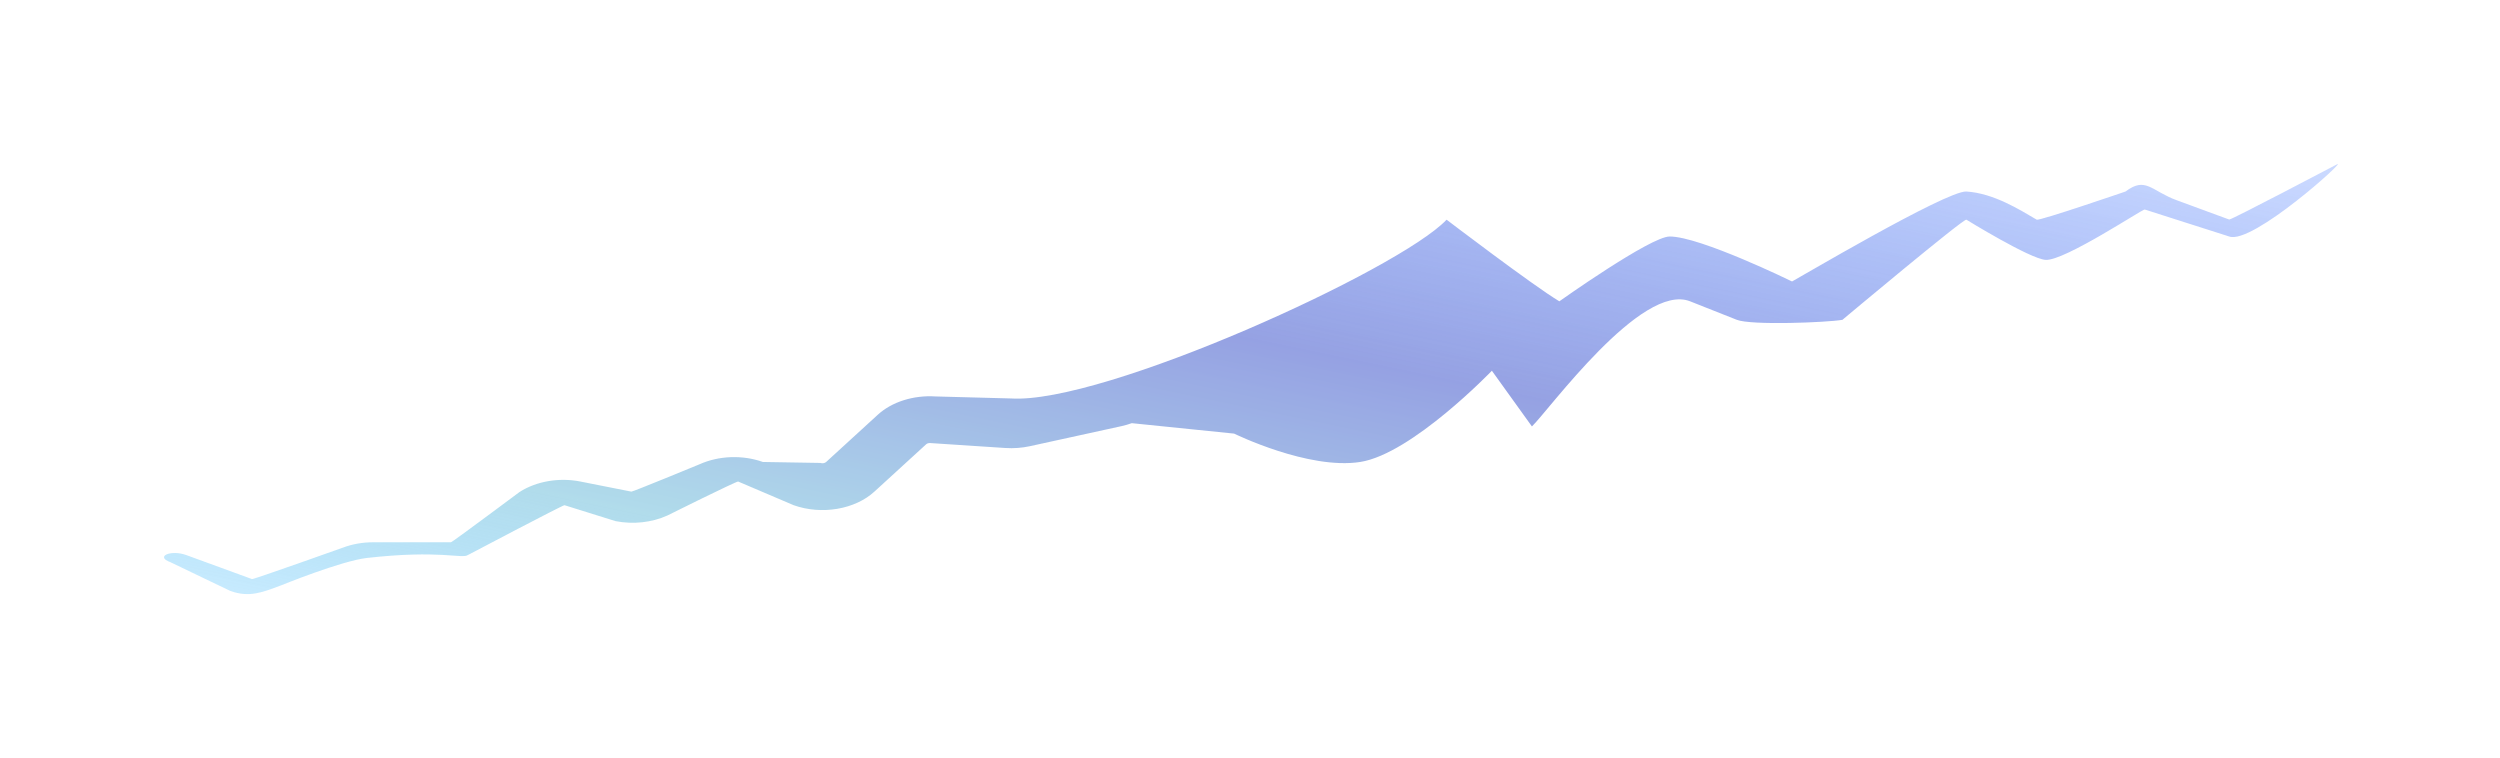 <svg width="1006" height="305" viewBox="0 0 1006 305" fill="none" xmlns="http://www.w3.org/2000/svg">
<g opacity="0.543" filter="url(#filter0_f_0_186)">
<path d="M68.534 226.205C62.303 223.929 68.763 221.096 74.995 223.372L101.415 233.022C101.953 233.219 138.105 220.325 138.105 220.325C141.841 218.934 145.955 218.21 150.126 218.21H181.482C181.944 218.21 209.026 198.009 209.026 198.009C215.775 193.649 224.956 192.064 233.568 193.77L254.067 197.831C254.571 197.931 281.46 186.84 281.46 186.84C289.218 183.34 298.798 182.985 306.978 185.896L330.126 186.286C330.927 186.571 331.884 186.41 332.446 185.896L353.244 166.874C358.906 161.695 367.614 158.948 376.51 159.533L406.728 160.337C443.941 162.788 563.247 108.437 582.106 88.399C582.106 88.399 617.119 115.074 627.478 121.246C627.478 121.246 664.162 95.166 671.885 95.166C684.175 95.166 721.118 113.265 721.118 113.265C721.31 113.341 783.316 76.57 791.276 77.066C802.26 77.752 812.757 84.409 819.585 88.399C820.569 88.974 855.303 77.066 855.303 77.066C863.475 70.919 865.542 76.759 875.933 80.582L897.035 88.346C897.704 88.591 940.255 66.207 940.255 66.207C945.69 62.981 906.389 98.607 897.035 95.166L863.026 84.306C862.284 84.033 830.743 105.043 823.164 104.577C816.889 104.192 791.276 88.399 791.276 88.399C790.236 87.773 741.391 128.695 741.391 128.695C735.06 129.795 704.647 130.971 698.9 128.695L680.093 121.246C660.523 113.496 623.101 165.268 616.444 171.599L600.331 149.182C600.331 149.182 568.184 182.641 547.353 185.896C526.522 189.15 496.611 174.485 496.611 174.485L455.429 170.283C454.082 170.771 452.683 171.174 451.247 171.489L414.471 179.54C411.247 180.245 407.877 180.495 404.532 180.274L374.315 178.285C373.679 178.243 373.057 178.439 372.653 178.809L351.855 197.831C343.984 205.03 330.585 207.283 319.368 203.292L297.032 193.77C296.447 193.562 268.494 207.466 268.494 207.466C262.235 210.289 254.719 211.093 247.657 209.694L227.158 203.292C226.543 203.171 188.239 223.372 188.239 223.372C185.824 224.932 176.977 221.222 147.694 224.514C137.327 225.68 112.941 235.616 112.941 235.616C105.433 238.412 100.204 240.541 92.668 237.788L68.534 226.205Z" fill="url(#paint0_linear_0_186)"/>
</g>
<defs>
<filter id="filter0_f_0_186" x="0.966" y="0.966" width="1004.84" height="303.138" filterUnits="userSpaceOnUse" color-interpolation-filters="sRGB">
<feFlood flood-opacity="0" result="BackgroundImageFix"/>
<feBlend mode="normal" in="SourceGraphic" in2="BackgroundImageFix" result="shape"/>
<feGaussianBlur stdDeviation="32.517" result="effect1_foregroundBlur_0_186"/>
</filter>
<linearGradient id="paint0_linear_0_186" x1="528.233" y1="-14.024" x2="458.609" y2="320.728" gradientUnits="userSpaceOnUse">
<stop stop-color="#054BFF" stop-opacity="0.39"/>
<stop offset="0.446" stop-color="#3D53CB"/>
<stop offset="0.791" stop-color="#6FBEDA"/>
<stop offset="1" stop-color="#38B7FF" stop-opacity="0.489"/>
</linearGradient>
</defs>
</svg>
